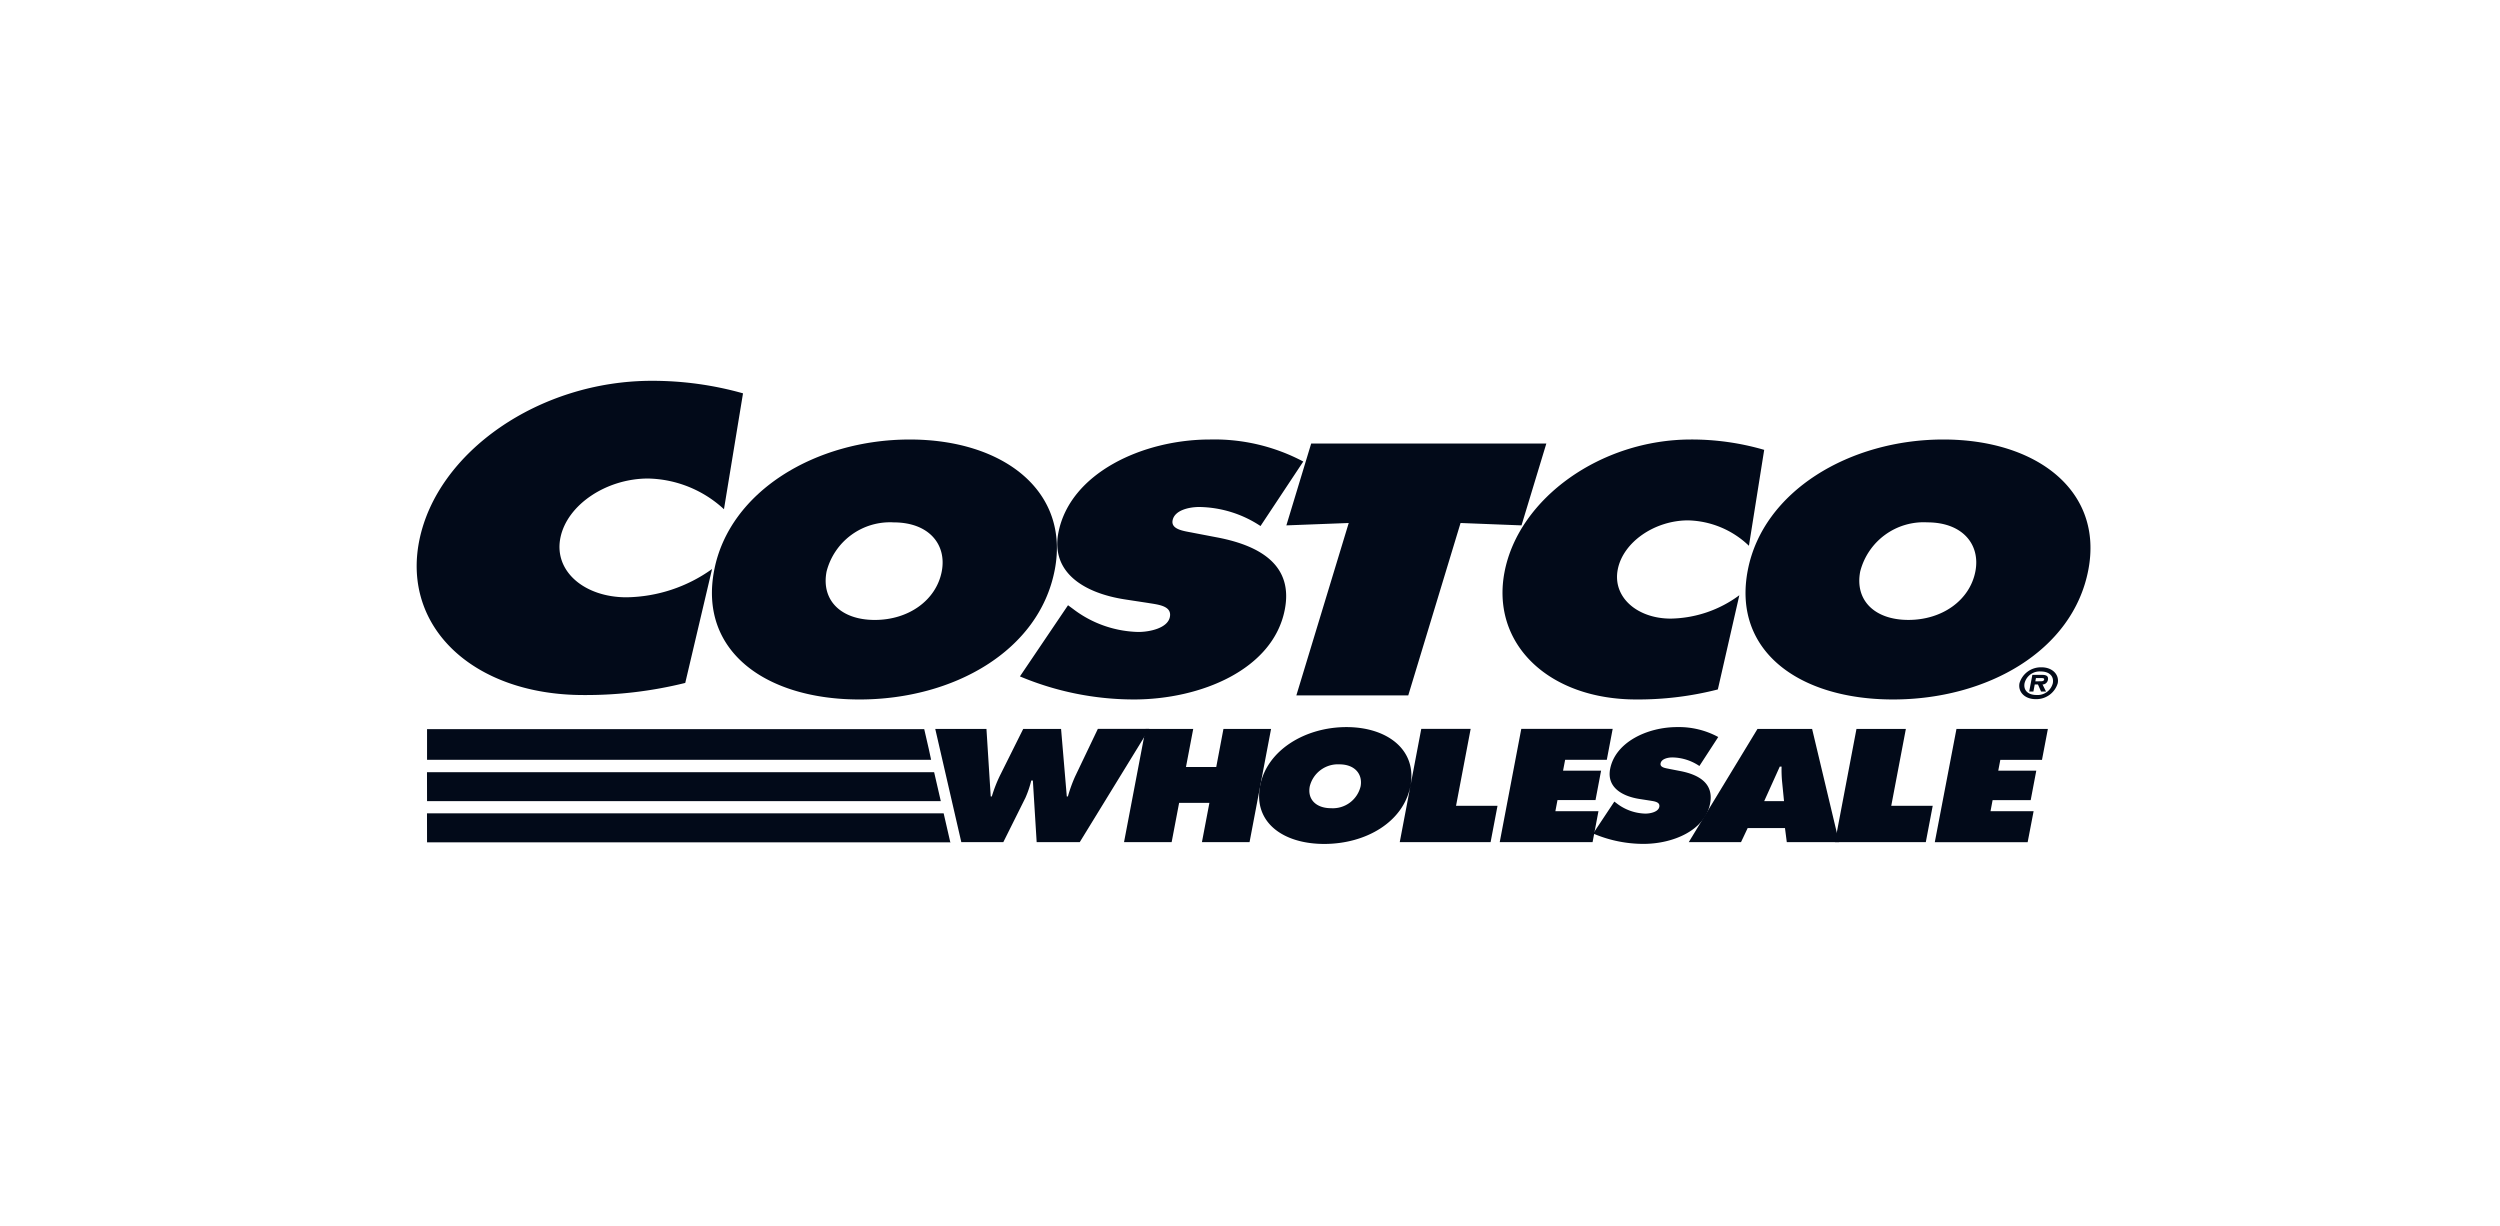 <svg xmlns="http://www.w3.org/2000/svg" width="210" height="102.973" viewBox="0 0 210 102.973">
  <g id="Costco_logo_color" data-name="Costco logo color" transform="translate(-830)">
    <g id="Bounding_box" data-name="Bounding box" transform="translate(830)" fill="#fff" stroke="#707070" stroke-width="1" opacity="0">
      <rect width="210" height="102.973" stroke="none"/>
      <rect x="0.5" y="0.5" width="209" height="101.973" fill="none"/>
    </g>
    <g id="Costco_Wholesale_logo_color" transform="translate(865 31.988)">
      <path id="Costco" d="M280.366,339l.359,5.677h.091a11.65,11.65,0,0,1,.682-1.753L283.454,339h3.18l.481,5.677h.091a12.09,12.09,0,0,1,.606-1.678l1.911-4h4.315l-5.835,9.513h-3.619l-.319-5.173h-.136a8.55,8.55,0,0,1-.485,1.438l-1.861,3.734h-3.529L276.065,339Z" transform="translate(-232.504 -309.76)" fill="#020a19"/>
      <path id="Costco-2" data-name="Costco" d="M298.461,339h4l-.609,3.2h2.543L305,339h4l-1.808,9.513h-4l.628-3.3h-2.544l-.628,3.3h-4Z" transform="translate(-237.23 -309.76)" fill="#020a19"/>
      <path id="Costco-3" data-name="Costco" d="M324.086,343.736c-.58,3.053-3.76,4.882-7.241,4.882s-5.968-1.83-5.387-4.882c.568-2.99,3.784-4.933,7.251-4.933S324.653,340.746,324.086,343.736Zm-8.458.05c-.207,1.085.53,1.83,1.787,1.83a2.4,2.4,0,0,0,2.484-1.83c.191-1.01-.465-1.854-1.783-1.854a2.434,2.434,0,0,0-2.488,1.854Zm9.367-4.832h4.149l-1.228,6.46H331.4l-.581,3.052h-7.631Zm16.219,6.106.185.139a4.091,4.091,0,0,0,2.424.871c.409,0,1.086-.139,1.168-.568s-.456-.466-.821-.53l-.81-.126c-1.576-.24-2.785-1.036-2.5-2.523.431-2.258,3.137-3.52,5.62-3.52a6.93,6.93,0,0,1,3.461.833l-1.583,2.435a4.168,4.168,0,0,0-2.271-.72c-.363,0-.915.112-.988.5-.068.353.437.4.743.467l.906.176c1.693.329,2.817,1.11,2.511,2.725-.433,2.271-3.13,3.394-5.6,3.394a10.752,10.752,0,0,1-4.225-.871Z" transform="translate(-240.609 -309.715)" fill="#020a19"/>
      <path id="Costco-4" data-name="Costco" d="M366.22,345.068l-.166-1.678a10.668,10.668,0,0,1-.039-1.224h-.152l-1.308,2.9Zm-3.612,3.445h-4.391L363.992,339h4.587l2.265,9.513h-4.391l-.153-1.186h-3.133l-.56,1.186Z" transform="translate(-251.362 -309.76)" fill="#020a19"/>
      <path id="Costco-5" data-name="Costco" d="M375.965,339h4.149l-1.228,6.459h3.483l-.581,3.053h-7.631Zm8.4,0h7.678l-.495,2.6h-3.5l-.173.908h3.194l-.469,2.473h-3.2l-.176.933h3.62l-.5,2.6h-7.8Z" transform="translate(-255.021 -309.76)" fill="#020a19"/>
      <g id="Costco-6" data-name="Costco">
        <path id="Path_7" data-name="Path 7" d="M299.97,314.661l5.238-.2-4.4,14.484h9.4l4.394-14.484,5.12.2,2.086-6.877H302.055Zm-19.461,3.761c-1.314,6.792-8.515,10.863-16.4,10.863s-13.515-4.07-12.2-10.863c1.287-6.653,8.571-10.974,16.426-10.974s13.465,4.321,12.175,10.973Zm-19.161.112c-.466,2.414,1.2,4.07,4.049,4.07s5.157-1.656,5.624-4.07c.435-2.245-1.054-4.125-4.038-4.125a5.5,5.5,0,0,0-5.635,4.125Z" transform="translate(-226.915 -302.517)" fill="#020a19"/>
        <path id="Path_8" data-name="Path 8" d="M270.2,325.878a24.756,24.756,0,0,0,9.572,1.937c5.591,0,11.7-2.5,12.676-7.55.7-3.593-1.848-5.333-5.687-6.063l-2.051-.393c-.693-.141-1.838-.253-1.686-1.039.168-.87,1.418-1.123,2.241-1.123a9.555,9.555,0,0,1,5.144,1.6L294,307.829a15.919,15.919,0,0,0-7.839-1.851c-5.625,0-11.759,2.807-12.731,7.831-.641,3.312,2.1,5.08,5.67,5.614l1.832.28c.831.142,2.049.225,1.864,1.179s-1.719,1.263-2.646,1.263a9.372,9.372,0,0,1-5.49-1.936l-.42-.309Zm62.518-19.03a21.822,21.822,0,0,0-6.144-.87c-7.58,0-14.469,4.94-15.664,11.115-1.168,6.035,3.688,10.722,11.063,10.722a26.959,26.959,0,0,0,6.852-.842l1.806-7.915a9.928,9.928,0,0,1-5.765,1.965c-2.811,0-4.9-1.8-4.449-4.125.445-2.3,3.1-4.126,5.909-4.126a7.623,7.623,0,0,1,5.11,2.134Zm15.049-.87c-7.854,0-15.139,4.321-16.426,10.974-1.314,6.792,4.313,10.863,12.2,10.863s15.09-4.07,16.4-10.863c1.291-6.652-4.321-10.974-12.174-10.974Zm-1.347,6.96c2.984,0,4.473,1.88,4.037,4.125-.466,2.414-2.777,4.07-5.624,4.07s-4.516-1.656-4.049-4.07a5.5,5.5,0,0,1,5.636-4.125ZM246.939,302.1a28.032,28.032,0,0,0-7.661-1.052c-9.454,0-18.047,5.971-19.536,13.435-1.455,7.3,4.6,12.96,13.8,12.96a34.636,34.636,0,0,0,8.545-1.017l2.252-9.568a12.627,12.627,0,0,1-7.191,2.375c-3.508,0-6.111-2.172-5.55-4.989.555-2.781,3.862-4.988,7.369-4.988a9.661,9.661,0,0,1,6.372,2.579l1.6-9.735Z" transform="translate(-219.526 -301.048)" fill="#020a19"/>
        <path id="Path_9" data-name="Path 9" d="M394.271,333.62a1.87,1.87,0,0,1,1.861-1.334c.89,0,1.493.6,1.353,1.334a1.875,1.875,0,0,1-1.861,1.339C394.728,334.96,394.131,334.363,394.271,333.62Zm2.8,0c.112-.6-.314-.985-1-.985a1.306,1.306,0,0,0-1.374.985c-.113.6.3.99,1,.99a1.32,1.32,0,0,0,1.375-.99Zm-.572.7h-.415l-.261-.592h-.272l-.112.592h-.353l.266-1.4h.814c.359,0,.553.1.492.428a.467.467,0,0,1-.451.38l.293.591Zm-.515-.86c.176,0,.328,0,.357-.149.023-.123-.129-.123-.306-.123h-.382l-.05.273Z" transform="translate(-259.634 -308.219)" fill="#020a19"/>
      </g>
      <path id="Costco-7" data-name="Costco" d="M220.658,348.528h43.987v-.015h-.036l-.556-2.419h-43.4Zm0-3.458h43.156l-.561-2.434h-42.6Zm0-3.472H263l-.19-.887-.389-1.693H220.658Zm91.916-2.6h7.677l-.494,2.6h-3.5l-.173.908h3.194l-.469,2.473h-3.194l-.177.933h3.619l-.494,2.6h-7.8Z" transform="translate(-219.786 -309.76)" fill="#020a19"/>
    </g>
  </g>
</svg>
